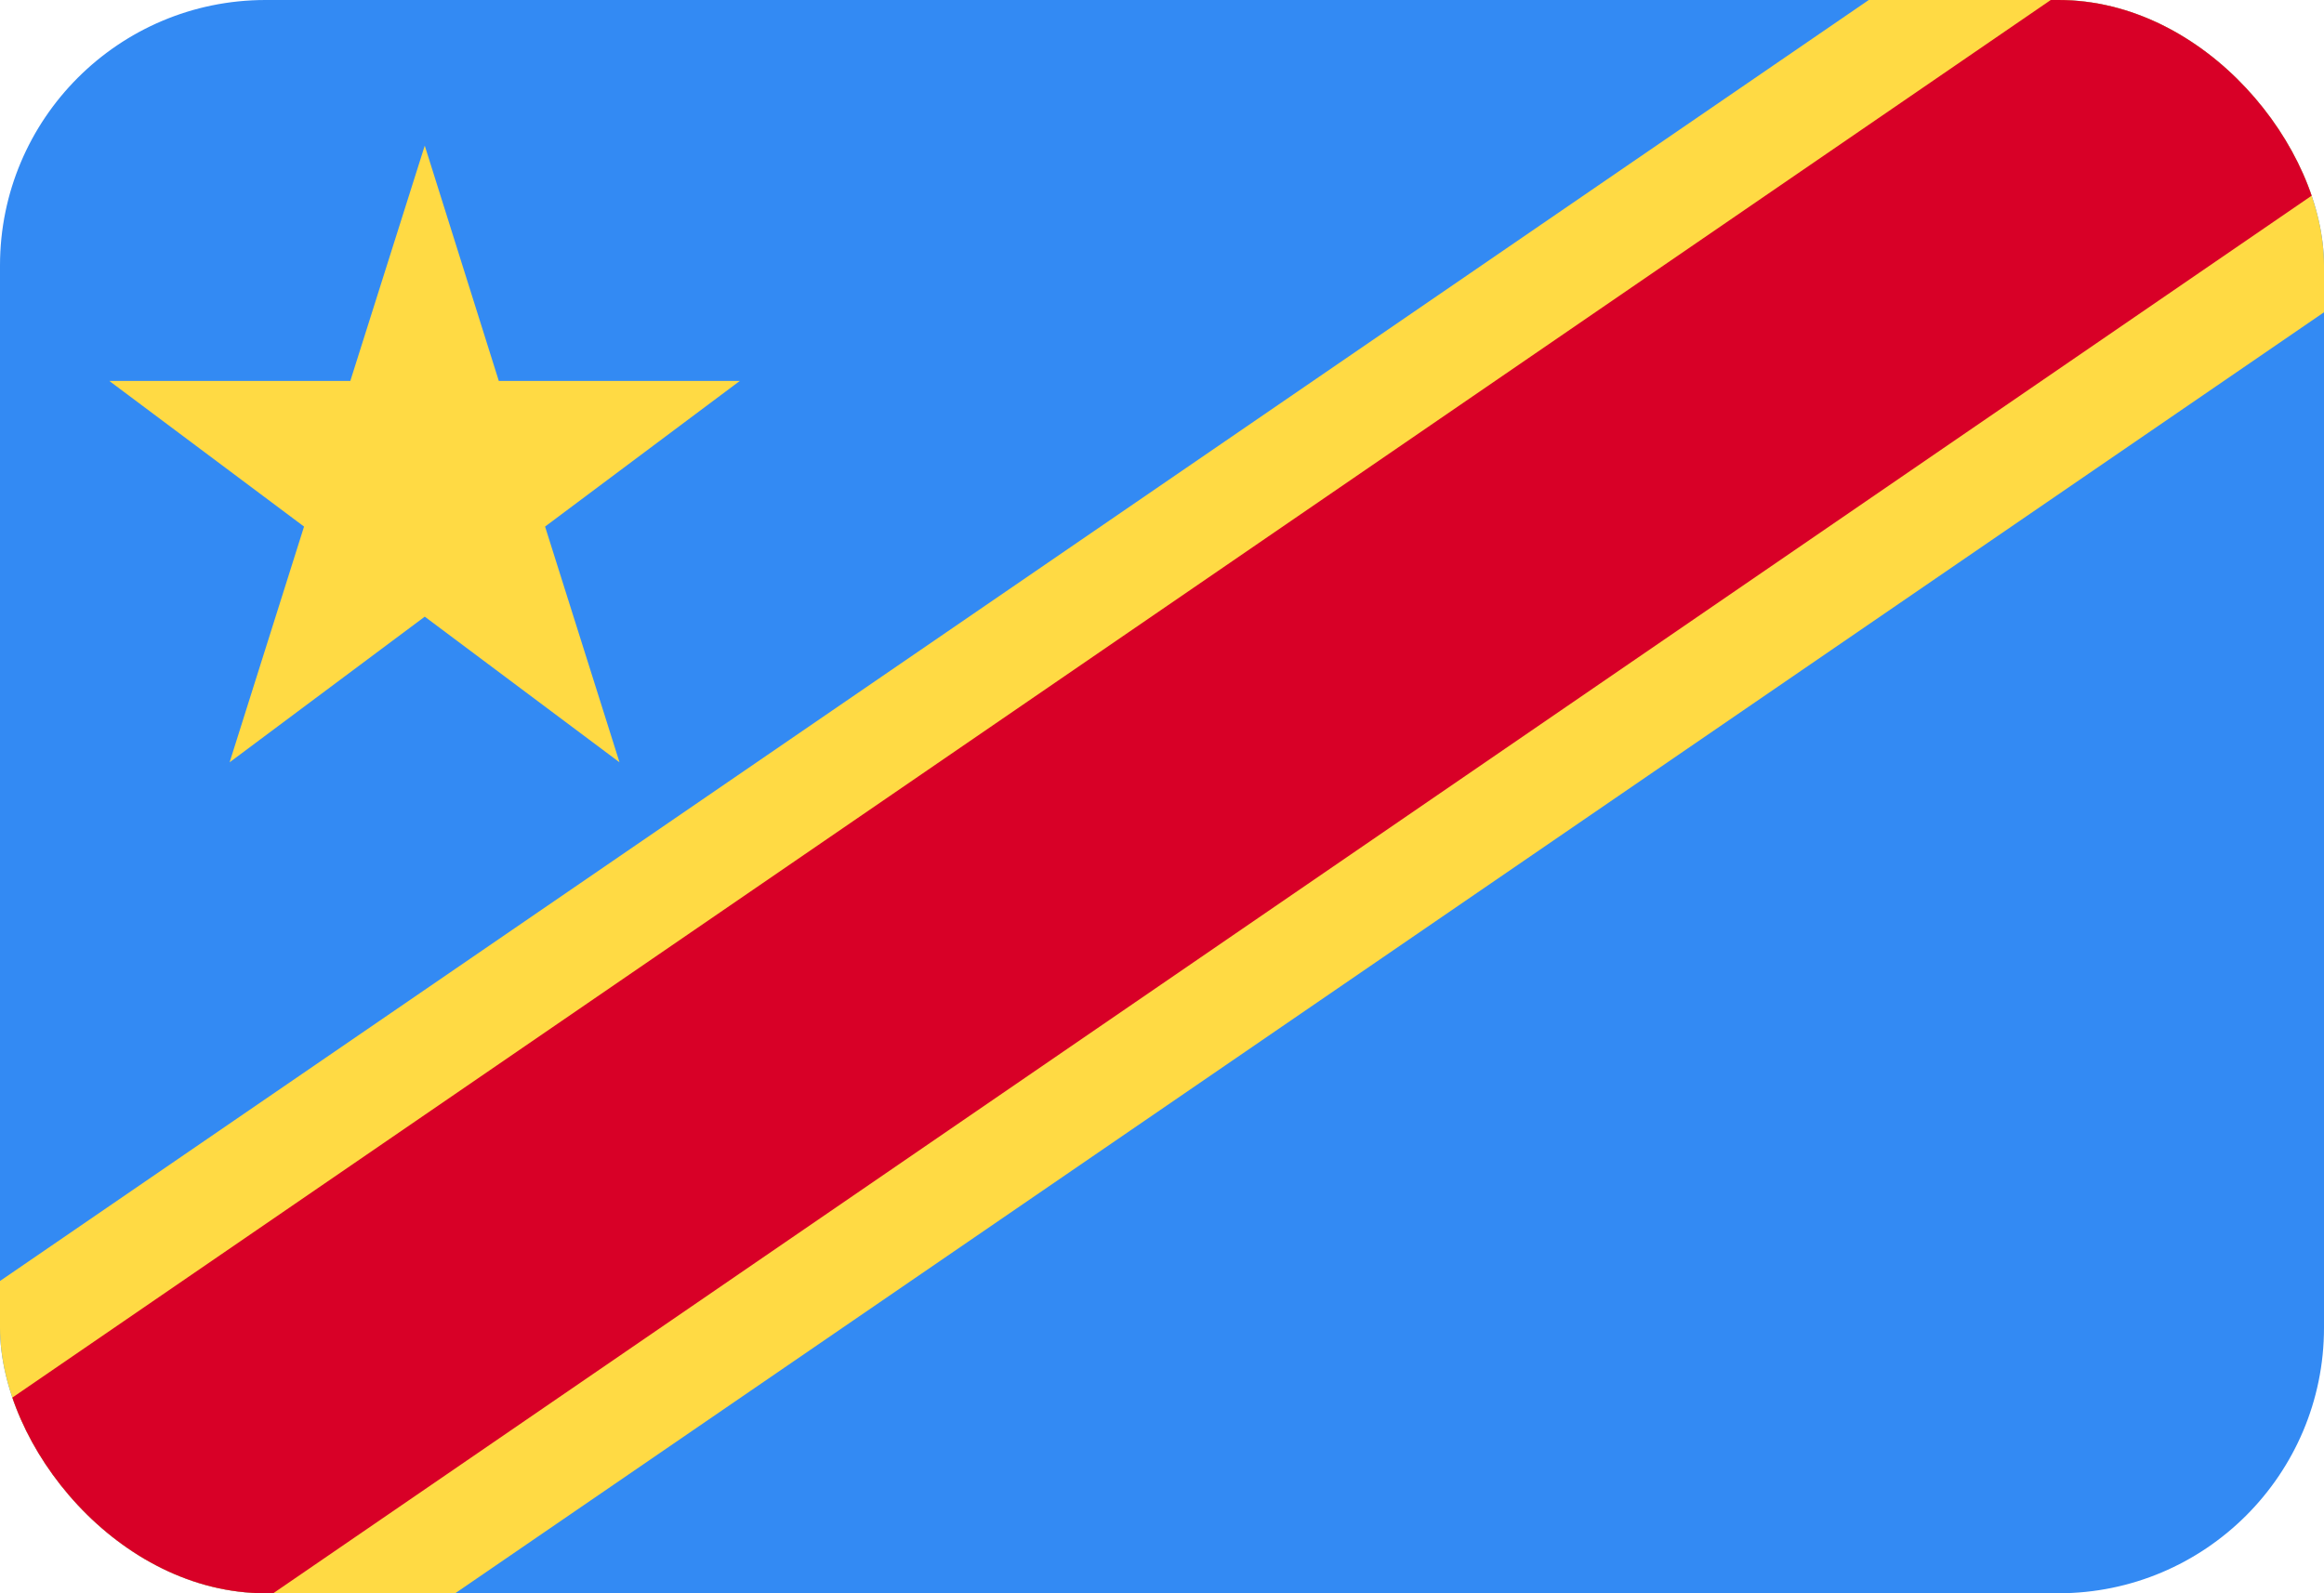 <svg xmlns="http://www.w3.org/2000/svg" width="35" height="24" fill="none" viewBox="0 0 35 24">
  <g clip-path="url(#a)">
    <path fill="#338AF3" d="M0 0h35v24H0V0Z"/>
    <path fill="#FFDA44" d="M35 4.704V0h-6.856L0 19.296V24h6.856L35 4.704Z"/>
    <path fill="#D80027" d="M35 0v2.82L4.115 24H0v-2.82L30.885 0H35Z"/>
    <path fill="#FFDA44" d="m6.397 2.194 1.115 3.544h3.63L8.209 7.932l1.121 3.551-2.933-2.194-2.939 2.194 1.121-3.551-2.933-2.194h3.63l1.121-3.544Z"/>
  </g>
  <defs>
    <clipPath id="a">
      <rect width="35" height="24" fill="#fff" rx="4"/>
    </clipPath>
  </defs>
</svg>
